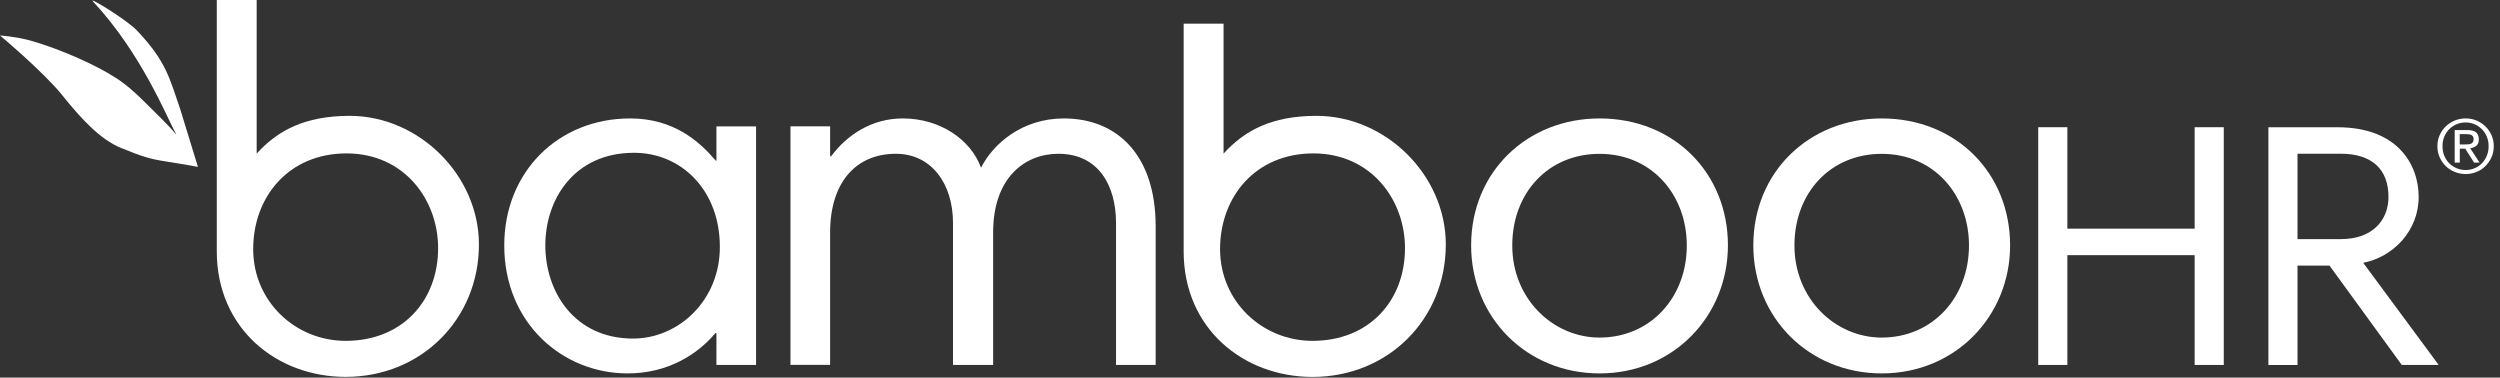<svg width="192" height="29" viewBox="0 0 192 29" fill="none" xmlns="http://www.w3.org/2000/svg">
  <rect x="0" y="0" width="192" height="29" fill="#333333" stroke="none"/>
  <g clip-path="url(#clip0_2_220)">
    <path
      d="M54.979 12.346C53.708 10.856 51.744 9.096 48.394 9.096C42.884 9.096 38.727 13.186 38.727 18.846C38.727 24.811 43.195 28.678 48.203 28.678C51.323 28.678 53.598 27.188 54.946 25.579H55.022V28.028H58.066V9.708H55.022V12.346H54.979ZM48.623 26.002C44.079 26.002 41.881 22.367 41.881 18.846C41.881 15.331 44.074 11.734 48.7 11.734C52.322 11.734 55.285 14.6 55.285 18.96C55.29 23.093 52.093 26.002 48.623 26.002Z"
      fill="white" />
    <path
      d="M81.697 9.096C78.5 9.096 76.268 11.046 75.341 12.882C74.572 10.742 72.221 9.096 69.334 9.096C66.945 9.096 65.057 10.358 63.829 12H63.753V9.703H60.709V28.023H63.753V17.855C63.753 14.03 65.717 11.81 68.799 11.81C71.532 11.81 73.191 14.106 73.191 17.124V28.028H76.273V17.855C76.273 13.646 78.701 11.81 81.281 11.81C84.402 11.81 85.711 14.296 85.711 17.124V28.028H88.755V17.357C88.746 11.966 85.854 9.096 81.697 9.096Z"
      fill="white" />
    <path
      d="M122.846 9.096C117.298 9.096 112.983 13.186 112.983 18.846C112.983 24.393 117.26 28.678 122.846 28.678C128.547 28.678 132.705 24.241 132.705 18.846C132.705 13.305 128.581 9.096 122.846 9.096ZM122.846 25.926C119.301 25.926 116.142 22.979 116.142 18.851C116.142 14.799 118.913 11.815 122.846 11.815C126.889 11.815 129.546 14.989 129.546 18.851C129.546 22.865 126.736 25.926 122.846 25.926Z"
      fill="white" />
    <path
      d="M144.513 9.096C138.97 9.096 134.655 13.186 134.655 18.846C134.655 24.393 138.931 28.678 144.513 28.678C150.214 28.678 154.376 24.241 154.376 18.846C154.372 13.305 150.252 9.096 144.513 9.096ZM144.513 25.926C140.972 25.926 137.813 22.979 137.813 18.851C137.813 14.799 140.585 11.815 144.513 11.815C148.561 11.815 151.218 14.989 151.218 18.851C151.218 22.865 148.403 25.926 144.513 25.926Z"
      fill="white" />
    <path
      d="M168.55 17.561H158.773V9.77H156.536V28.028H158.773V19.596H168.55V28.028H170.786V9.77H168.55V17.561Z"
      fill="white" />
    <path
      d="M185.753 15.127C185.753 12.612 184.109 9.774 179.527 9.774H174.213V28.033H176.449V20.398H178.905L184.458 28.028H187.292L181.495 20.185C183.808 19.729 185.753 17.722 185.753 15.127ZM176.449 18.363V11.805H179.766C182.141 11.805 183.436 12.982 183.436 15.122C183.436 16.892 182.222 18.363 179.794 18.363H176.449Z"
      fill="white" />
    <path
      d="M26.852 8.897C23.306 8.897 21.409 10.107 20.075 11.416L19.712 11.796V0H16.649V19.302C16.649 25.243 21.256 28.944 26.546 28.944C32.371 28.944 36.782 24.493 36.782 18.771C36.777 13.461 32.18 8.897 26.852 8.897ZM26.546 26.177C22.699 26.177 19.445 23.164 19.445 19.131C19.445 15.093 22.188 11.781 26.613 11.781C31.038 11.781 33.647 15.335 33.647 19.055C33.647 23.107 30.89 26.177 26.546 26.177Z"
      fill="white" />
    <path
      d="M101.108 8.897C97.562 8.897 95.665 10.107 94.332 11.416L93.969 11.796V1.817H90.905V19.307C90.905 25.247 95.512 28.948 100.802 28.948C106.627 28.948 111.038 24.498 111.038 18.775C111.038 13.461 106.436 8.897 101.108 8.897ZM100.802 26.177C96.955 26.177 93.701 23.164 93.701 19.131C93.701 15.093 96.444 11.781 100.869 11.781C105.294 11.781 107.903 15.335 107.903 19.055C107.903 23.107 105.146 26.177 100.802 26.177Z"
      fill="white" />
    <path
      d="M10.508 2.334C9.725 1.514 6.762 -0.294 7.13 0.1C10.886 4.123 12.807 9.001 13.548 10.353C12.869 9.532 12.071 8.797 11.158 7.881C10.384 7.103 9.577 6.396 8.807 5.926C8.301 5.613 8.019 5.442 7.503 5.181C5.19 3.99 2.948 3.264 2.088 3.051C1.037 2.79 0 2.724 0 2.724C0 2.724 3.355 5.532 4.788 7.321C6.227 9.11 7.689 10.714 9.309 11.369C10.929 12.023 11.493 12.213 12.764 12.403C13.863 12.569 15.201 12.816 15.201 12.816L13.844 8.394C13.036 6.069 12.793 4.731 10.508 2.334Z"
      fill="white" />
    <path
      d="M191.349 10.382C191.234 10.121 191.077 9.898 190.881 9.708C190.685 9.518 190.456 9.366 190.197 9.257C189.935 9.148 189.658 9.096 189.361 9.096C189.065 9.096 188.788 9.148 188.525 9.257C188.262 9.366 188.033 9.513 187.832 9.708C187.636 9.898 187.478 10.126 187.364 10.382C187.249 10.643 187.192 10.923 187.192 11.222C187.192 11.53 187.249 11.815 187.364 12.076C187.478 12.337 187.636 12.564 187.832 12.754C188.028 12.949 188.262 13.096 188.525 13.205C188.788 13.309 189.065 13.366 189.361 13.366C189.658 13.366 189.935 13.314 190.197 13.205C190.46 13.101 190.685 12.949 190.881 12.754C191.077 12.564 191.23 12.337 191.349 12.076C191.464 11.815 191.521 11.53 191.521 11.222C191.521 10.923 191.464 10.643 191.349 10.382ZM190.991 11.952C190.9 12.175 190.776 12.37 190.618 12.531C190.46 12.693 190.274 12.825 190.059 12.915C189.844 13.01 189.61 13.058 189.361 13.058C189.108 13.058 188.874 13.01 188.654 12.915C188.439 12.821 188.248 12.693 188.09 12.531C187.932 12.365 187.808 12.175 187.717 11.952C187.627 11.729 187.584 11.487 187.584 11.222C187.584 10.965 187.627 10.728 187.717 10.505C187.808 10.282 187.932 10.092 188.09 9.931C188.248 9.77 188.439 9.642 188.654 9.547C188.869 9.452 189.108 9.404 189.361 9.404C189.61 9.404 189.844 9.452 190.059 9.547C190.274 9.642 190.46 9.77 190.618 9.931C190.776 10.092 190.9 10.282 190.991 10.505C191.082 10.728 191.125 10.965 191.125 11.222C191.129 11.487 191.082 11.729 190.991 11.952Z"
      fill="white" />
    <path
      d="M190.183 11.193C190.312 11.089 190.374 10.923 190.374 10.7C190.374 10.458 190.303 10.282 190.159 10.164C190.016 10.045 189.791 9.988 189.495 9.988H188.52V12.488H188.912V11.416H189.328L190.011 12.488H190.432L189.71 11.383C189.901 11.359 190.059 11.297 190.183 11.193ZM189.318 11.093H188.907V10.301H189.423C189.49 10.301 189.557 10.306 189.624 10.315C189.691 10.325 189.748 10.344 189.801 10.367C189.853 10.396 189.896 10.434 189.925 10.481C189.959 10.529 189.973 10.595 189.973 10.681C189.973 10.78 189.954 10.856 189.92 10.913C189.882 10.97 189.834 11.008 189.772 11.037C189.71 11.065 189.638 11.079 189.562 11.084C189.49 11.089 189.409 11.093 189.318 11.093Z"
      fill="white" />
  </g>
  <defs>
    <clipPath id="clip0_2_220">
      <rect width="192" height="29" fill="white" />
    </clipPath>
  </defs>
</svg>